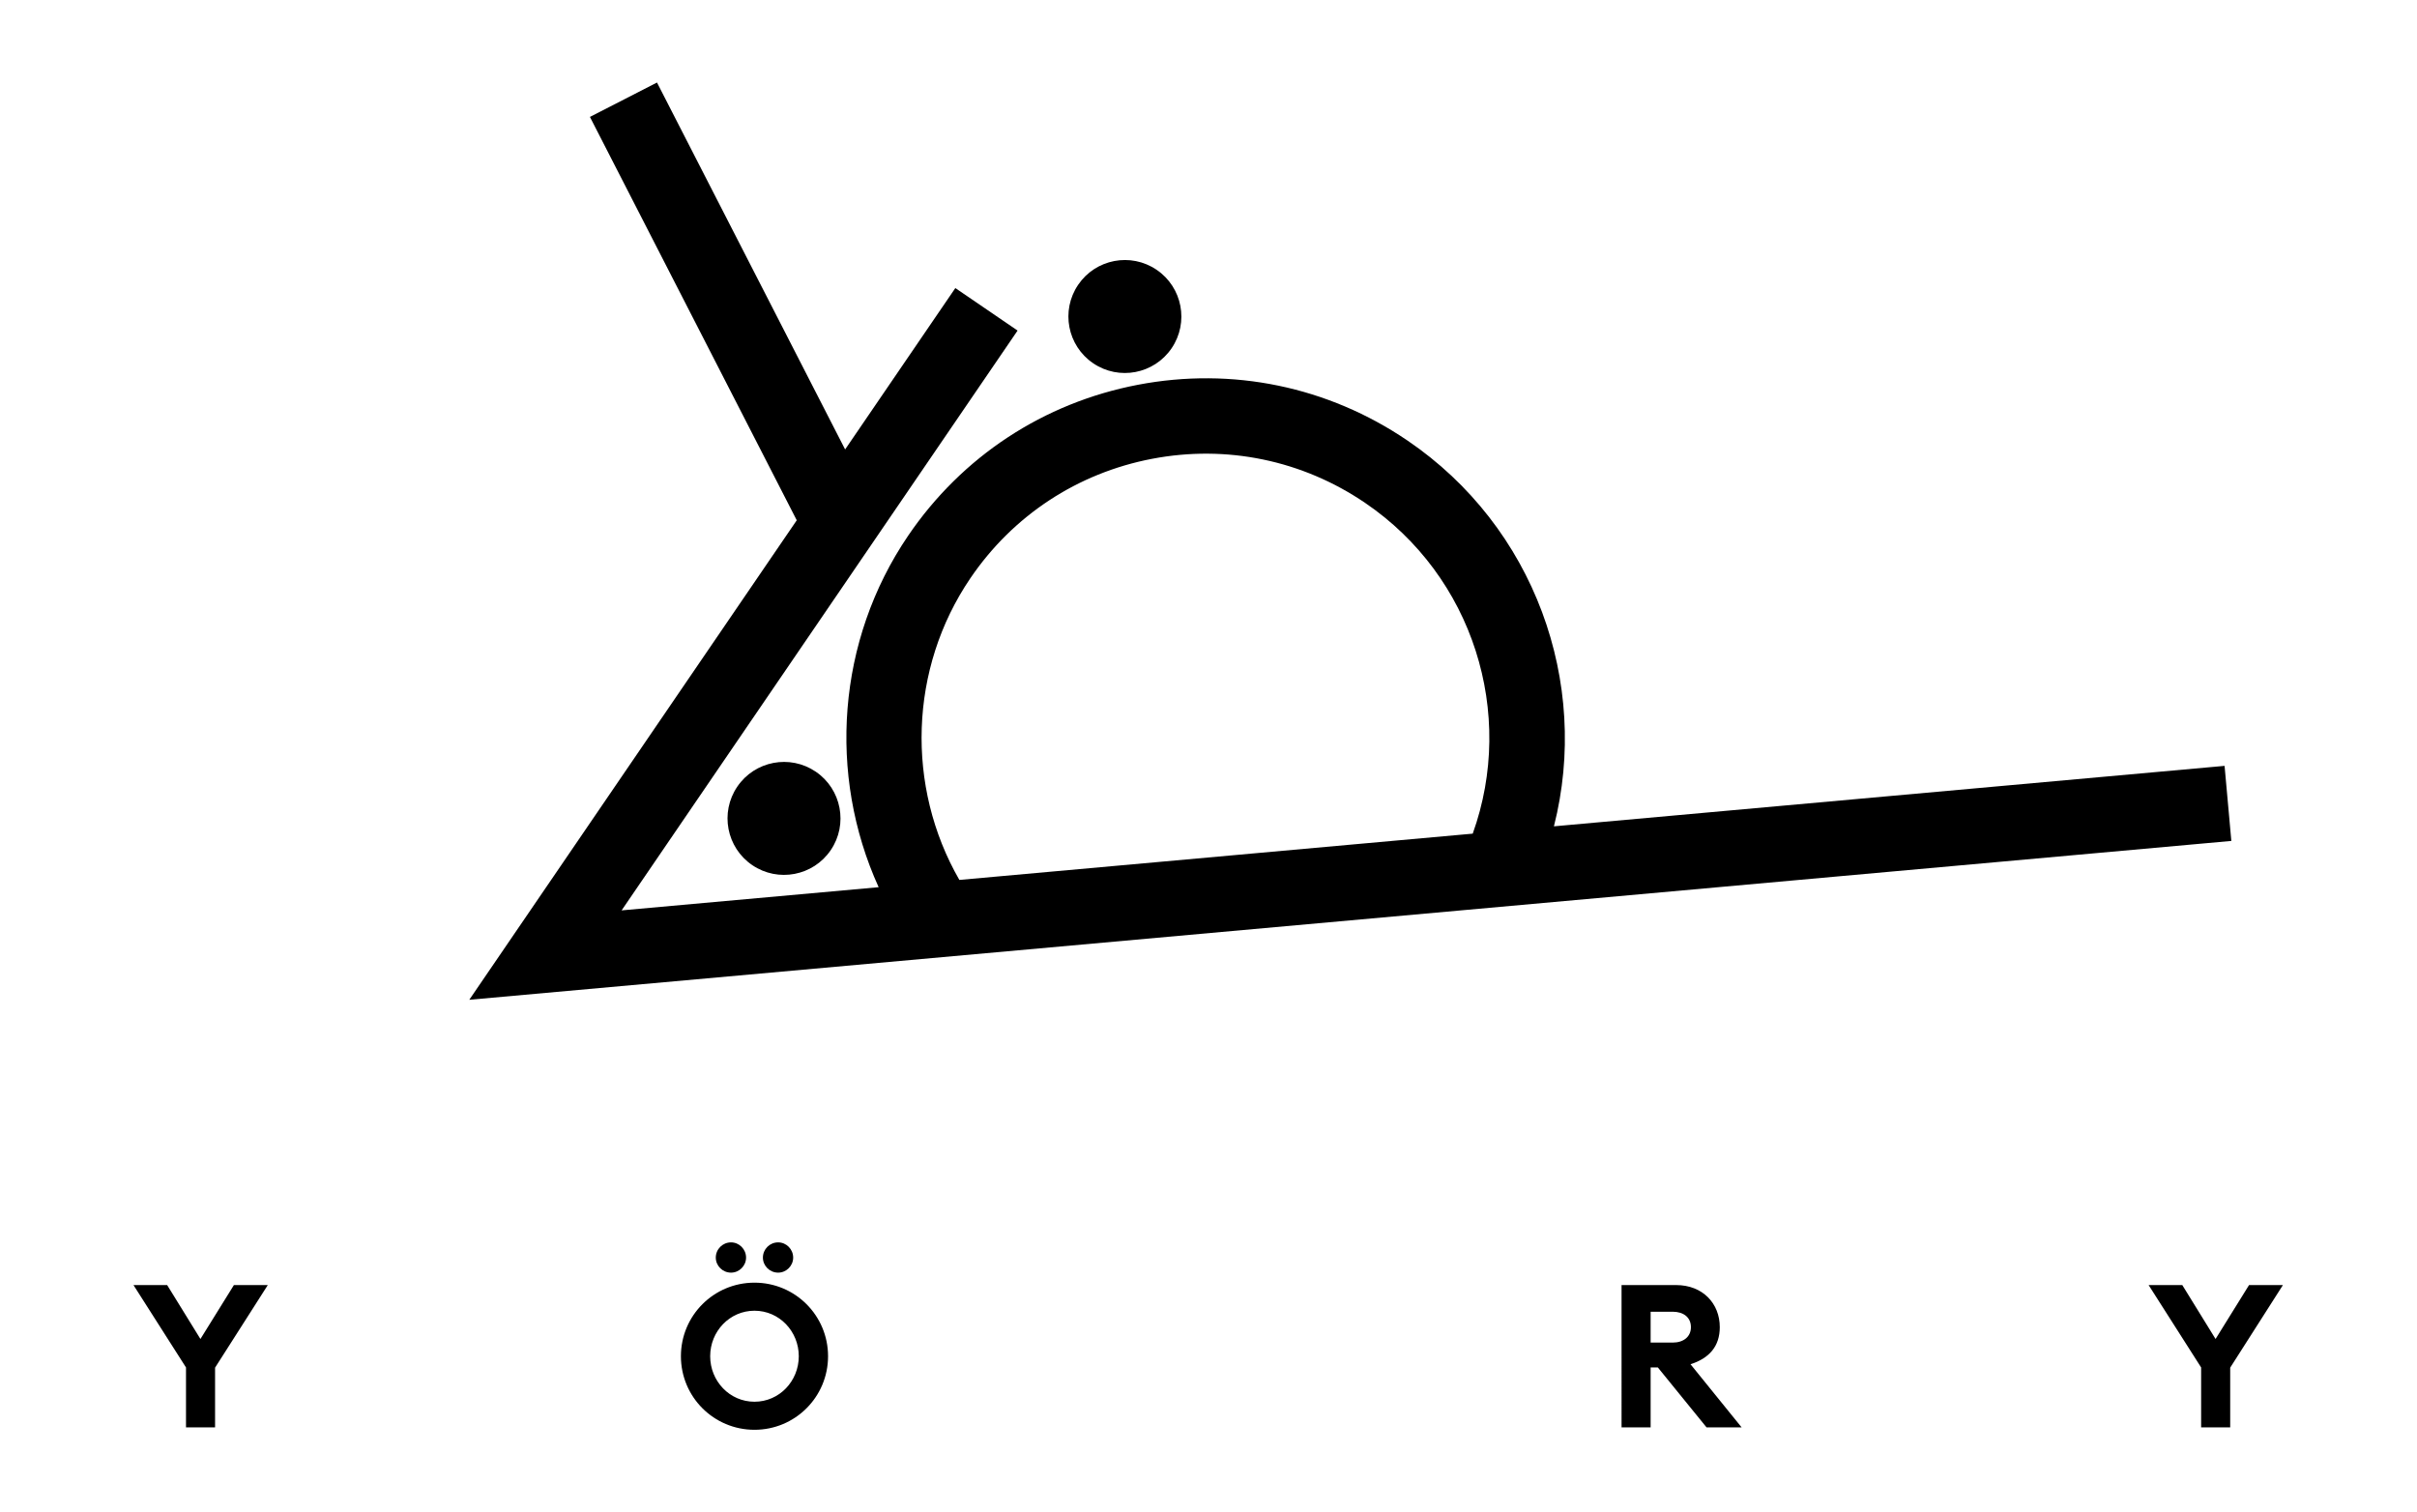 <?xml version="1.0" encoding="UTF-8" standalone="no"?>
<!-- Created with Inkscape (http://www.inkscape.org/) -->

<svg
   xmlns:dc="http://purl.org/dc/elements/1.1/"
   xmlns:cc="http://creativecommons.org/ns#"
   xmlns:rdf="http://www.w3.org/1999/02/22-rdf-syntax-ns#"
   xmlns:svg="http://www.w3.org/2000/svg"
   xmlns="http://www.w3.org/2000/svg"
   xmlns:sodipodi="http://sodipodi.sourceforge.net/DTD/sodipodi-0.dtd"
   xmlns:inkscape="http://www.inkscape.org/namespaces/inkscape"
   version="1.1"
   id="svg2"
   xml:space="preserve"
   width="438"
   height="274"
   viewBox="0 0 438 274"
   sodipodi:docname="YÖ RY logo.svg"
   inkscape:version="0.92.3 (2405546, 2018-03-11)"><defs
     id="defs6"><clipPath
       clipPathUnits="userSpaceOnUse"
       id="clipPath18"><path
         d="M 0,0 H 413.858 V 283.465 H 0 Z"
         id="path16"
         inkscape:connector-curvature="0" /></clipPath></defs><sodipodi:namedview
     pagecolor="#ffffff"
     bordercolor="#666666"
     borderopacity="1"
     objecttolerance="10"
     gridtolerance="10"
     guidetolerance="10"
     inkscape:pageopacity="0"
     inkscape:pageshadow="2"
     inkscape:window-width="1920"
     inkscape:window-height="1011"
     id="namedview4"
     showgrid="false"
     inkscape:zoom="1.6063667"
     inkscape:cx="197.98314"
     inkscape:cy="134.40521"
     inkscape:window-x="0"
     inkscape:window-y="0"
     inkscape:window-maximized="1"
     inkscape:current-layer="g10" /><g
     id="g10"
     inkscape:groupmode="layer"
     inkscape:label="YÖ RY logo - RGB Black"
     transform="matrix(1.333,0,0,-1.333,0,274)"
     style="display:inline"><g
       id="g12"
       transform="translate(-43.155,-41.654)"><g
         id="g14"
         clip-path="url(#clipPath18)"><g
           id="g20"
           transform="translate(68.441,53.148)"><path
             d="m 0,0 h 3.952 v 8.121 l 7.167,11.228 H 6.513 L 1.962,12.018 -2.562,19.349 H -7.14 L 0,8.148 Z m 76.139,23.082 c 0,1.145 -0.927,2.071 -2.044,2.071 -1.145,0 -2.072,-0.926 -2.072,-2.071 0,-1.117 0.927,-2.044 2.072,-2.044 1.117,0 2.044,0.927 2.044,2.044 m 6.404,0 c 0,1.145 -0.927,2.071 -2.044,2.071 -1.145,0 -2.071,-0.926 -2.071,-2.071 0,-1.117 0.926,-2.044 2.071,-2.044 1.117,0 2.044,0.927 2.044,2.044 M 87.285,9.674 c 0,5.533 -4.47,10.002 -10.002,10.002 -5.532,0 -10.001,-4.469 -10.001,-10.002 0,-5.532 4.469,-10.001 10.001,-10.001 5.532,0 10.002,4.469 10.002,10.001 m -16.025,0 c 0,3.38 2.644,6.187 6.023,6.187 3.379,0 6.023,-2.807 6.023,-6.187 0,-3.379 -2.644,-6.186 -6.023,-6.186 -3.379,0 -6.023,2.807 -6.023,6.186 M 195.159,0 h 3.952 v 8.148 h 0.981 L 206.714,0 h 4.769 l -6.949,8.584 c 2.561,0.818 3.978,2.453 3.978,5.042 0,3.216 -2.316,5.723 -5.94,5.723 h -7.413 z m 3.952,11.528 v 4.196 h 2.997 c 1.472,0 2.48,-0.763 2.48,-2.098 0,-1.308 -1.008,-2.098 -2.48,-2.098 z M 273.949,0 h 3.952 v 8.121 l 7.167,11.228 h -4.606 l -4.551,-7.331 -4.523,7.331 h -4.579 l 7.14,-11.201 z"
             style="fill:#000000;fill-opacity:1;fill-rule:nonzero;stroke:none"
             id="path22"
             inkscape:connector-curvature="0" /></g><g
           id="g24"
           transform="translate(145.424,129.588)"><path
             d="m 0,0 c 3.508,-2.383 8.284,-1.47 10.667,2.038 2.382,3.508 1.47,8.284 -2.038,10.667 C 5.12,15.087 0.345,14.175 -2.038,10.667 -4.421,7.158 -3.508,2.383 0,0"
             style="fill:#000000;fill-opacity:1;fill-rule:nonzero;stroke:none"
             id="path26"
             inkscape:connector-curvature="0" /></g><g
           id="g28"
           transform="translate(191.765,197.821)"><path
             d="m 0,0 c 3.508,-2.383 8.284,-1.47 10.667,2.038 2.382,3.508 1.47,8.284 -2.039,10.667 C 5.12,15.088 0.344,14.175 -2.038,10.667 -4.421,7.158 -3.508,2.383 0,0"
             style="fill:#000000;fill-opacity:1;fill-rule:nonzero;stroke:none"
             id="path30"
             inkscape:connector-curvature="0" /></g><g
           id="g32"
           transform="translate(346.498,132.878)"><path
             d="m 0,0 -0.921,10.206 -91.171,-8.22 c 4.952,19.523 -2.637,40.718 -19.92,52.456 -10.799,7.334 -23.806,10.025 -36.633,7.574 -12.824,-2.45 -23.926,-9.748 -31.259,-20.547 -9.649,-14.205 -10.939,-32.452 -3.991,-47.759 l -34.943,-3.151 53.831,78.827 -8.462,5.779 -14.983,-21.94 -25.575,49.883 -9.117,-4.675 28.116,-54.838 -44.518,-65.19 z m -171.428,35.712 c 5.796,8.536 14.571,14.303 24.705,16.24 10.139,1.936 20.421,-0.19 28.955,-5.987 14.709,-9.99 20.506,-28.637 14.638,-44.974 l -69.791,-6.292 c -7.301,12.689 -6.832,28.756 1.493,41.013"
             style="fill:#000000;fill-opacity:1;fill-rule:nonzero;stroke:none"
             id="path34"
             inkscape:connector-curvature="0" /></g></g></g></g></svg>